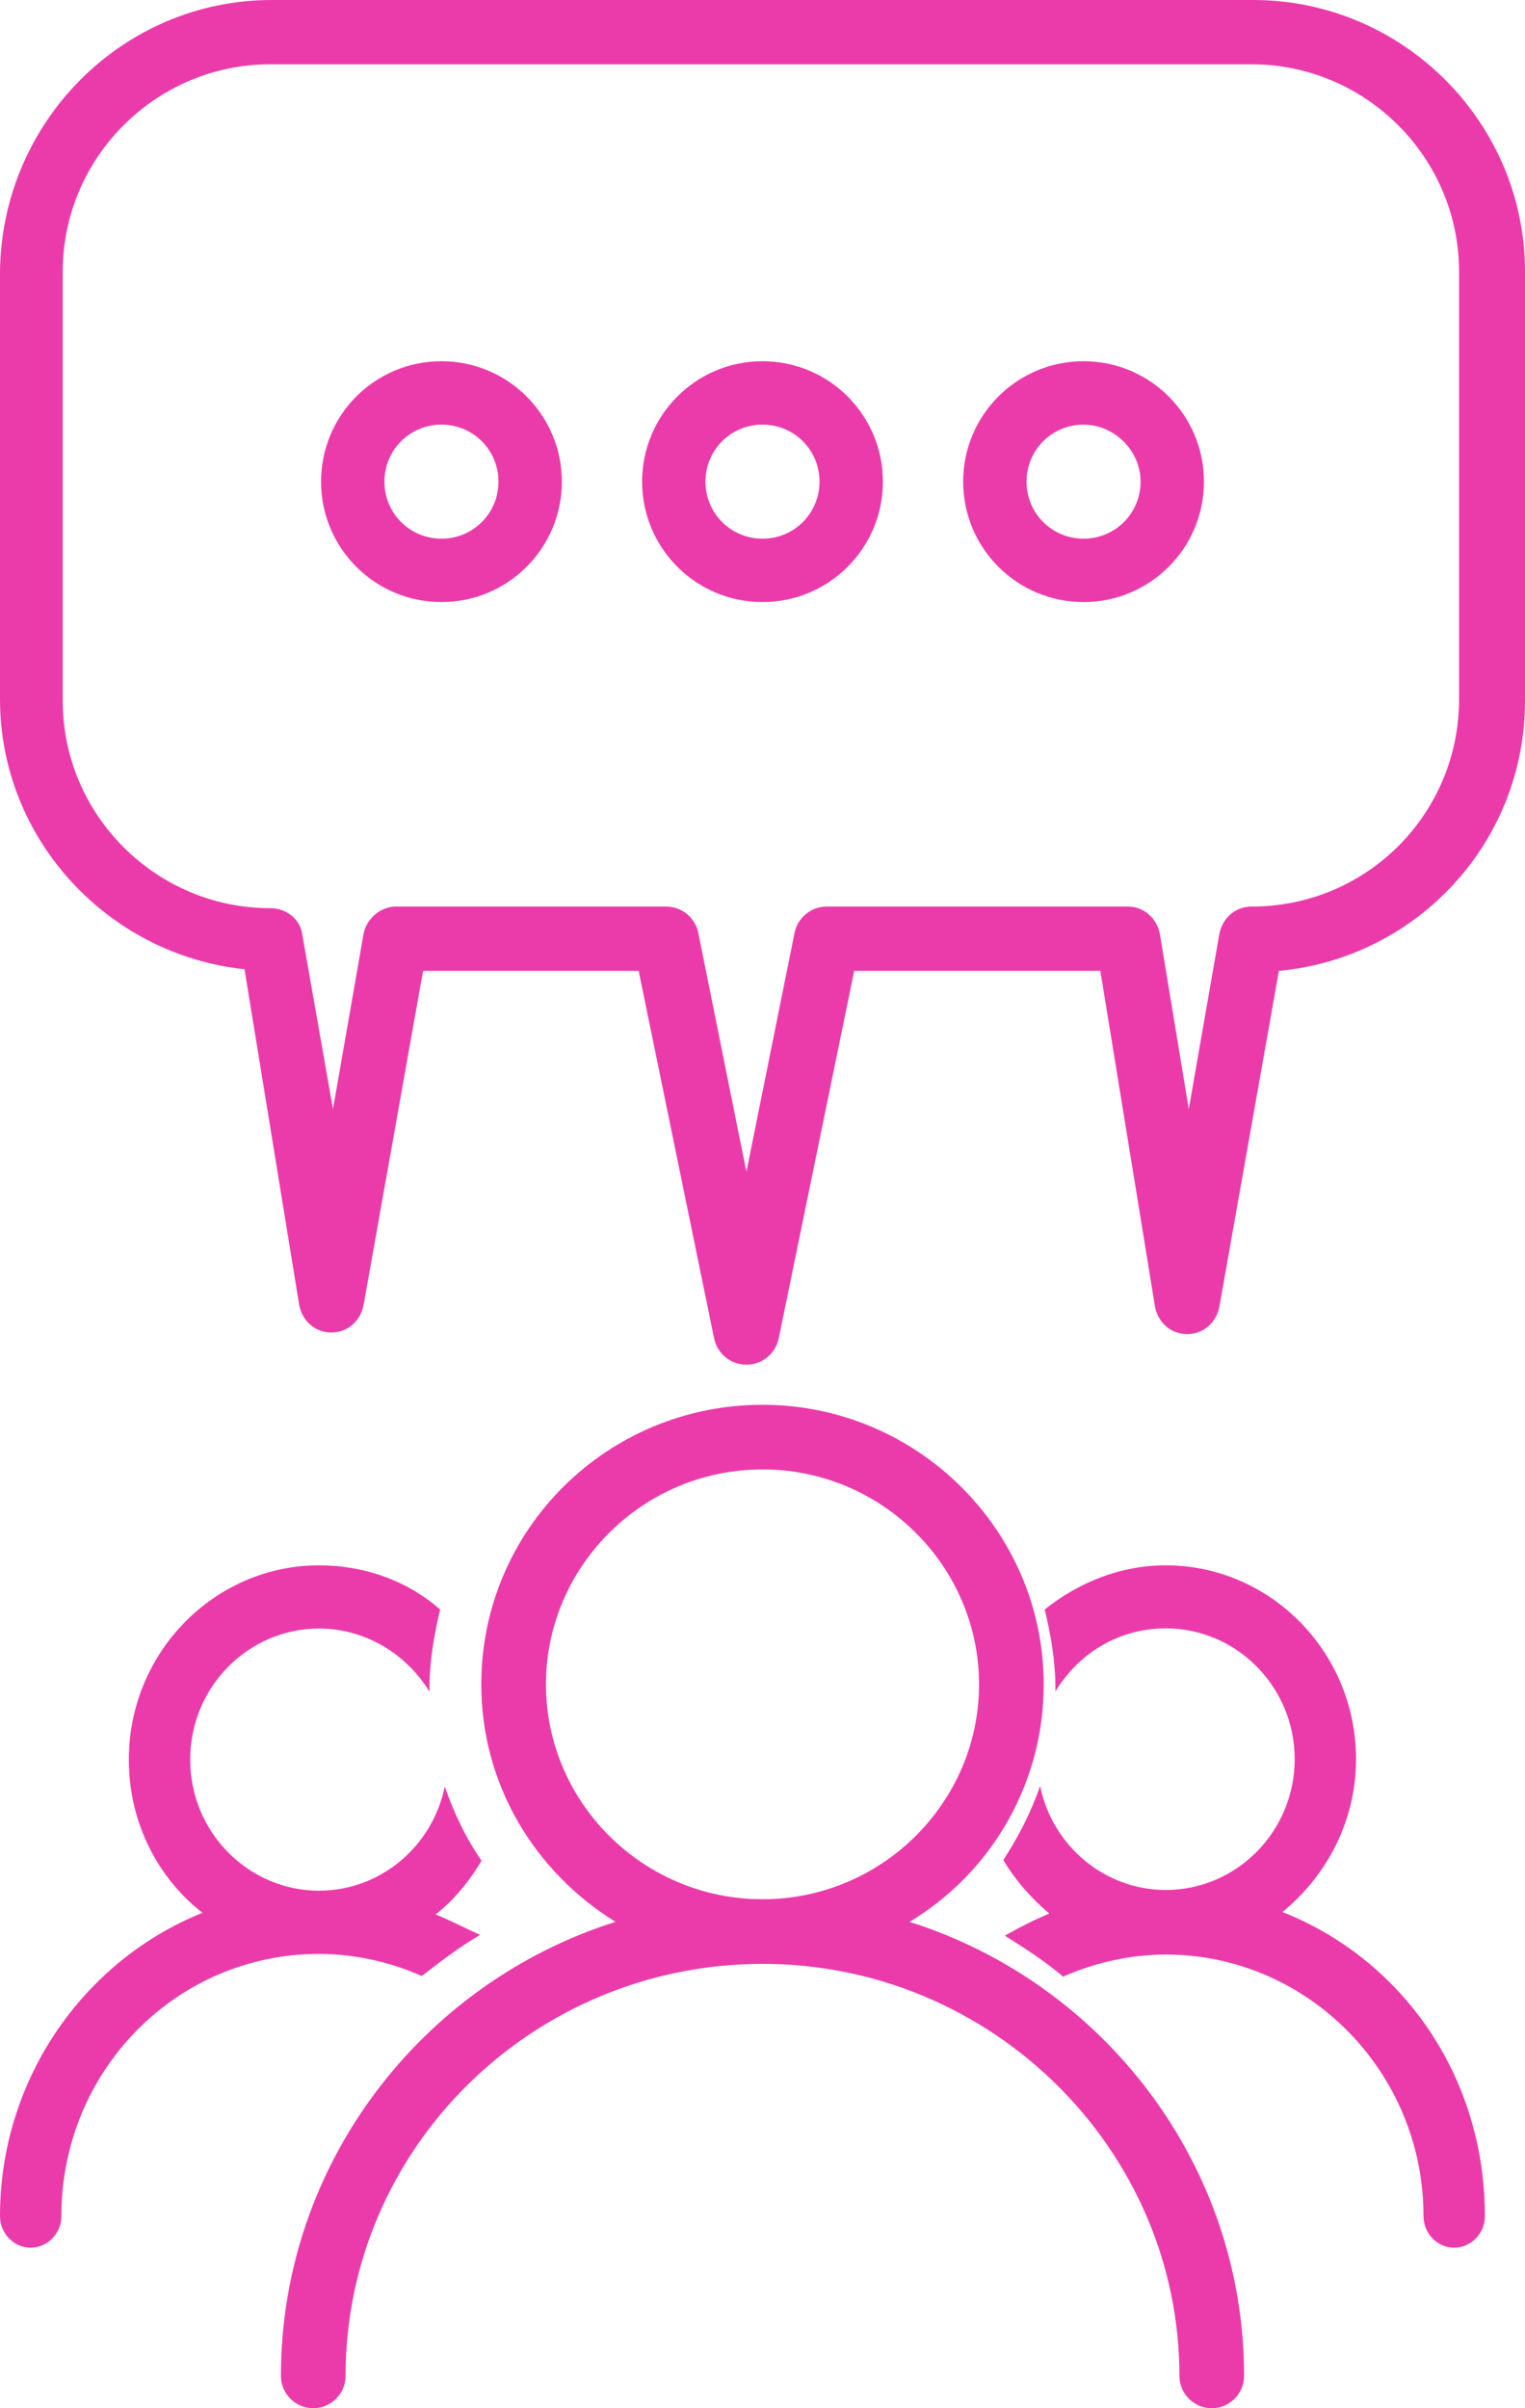 <?xml version="1.0" encoding="UTF-8"?>
<svg width="38px" height="60px" viewBox="0 0 38 60" version="1.1" xmlns="http://www.w3.org/2000/svg" xmlns:xlink="http://www.w3.org/1999/xlink">
    <!-- Generator: Sketch 46.2 (44496) - http://www.bohemiancoding.com/sketch -->
    <title>noun_937565</title>
    <desc>Created with Sketch.</desc>
    <defs></defs>
    <g id="Page-1" stroke="none" stroke-width="1" fill="none" fill-rule="evenodd">
        <g id="SONGBIRD" transform="translate(-252, -2085)" fill-rule="nonzero" fill="#EB3BAB">
            <g id="Group-3" transform="translate(139, 2082)">
                <g id="Group-2" transform="translate(0, 1)">
                    <g id="noun_937565" transform="translate(113, 2)">
                        <path d="M18.599,34 C18.198,34 17.878,33.72 17.797,33.359 L15.914,24.188 L10.542,24.188 L9.059,32.518 C8.979,32.919 8.658,33.199 8.257,33.199 C8.257,33.199 8.257,33.199 8.257,33.199 C7.857,33.199 7.536,32.919 7.456,32.518 L6.093,24.148 C2.686,23.788 0,20.905 0,17.42 L0,6.768 C0.04,3.044 3.046,0 6.774,0 L31.226,0 C34.954,0 38,3.044 38,6.768 L38,17.461 C38,20.985 35.314,23.868 31.867,24.188 L30.384,32.558 C30.304,32.959 29.983,33.239 29.582,33.239 C29.582,33.239 29.582,33.239 29.582,33.239 C29.181,33.239 28.861,32.959 28.781,32.558 L27.418,24.188 L21.285,24.188 L19.401,33.359 C19.321,33.72 19,34 18.599,34 Z M9.861,22.587 L16.595,22.587 C16.996,22.587 17.316,22.867 17.397,23.227 L18.599,29.194 L19.802,23.227 C19.882,22.867 20.203,22.587 20.603,22.587 L28.099,22.587 C28.5,22.587 28.821,22.867 28.901,23.267 L29.622,27.633 L30.384,23.267 C30.464,22.867 30.785,22.587 31.186,22.587 C34.072,22.587 36.357,20.264 36.357,17.42 L36.357,6.768 C36.357,3.925 34.032,1.602 31.186,1.602 L6.734,1.602 C3.888,1.602 1.563,3.925 1.563,6.768 L1.563,17.461 C1.563,20.304 3.888,22.627 6.734,22.627 C7.135,22.627 7.496,22.907 7.536,23.307 L8.297,27.633 L9.059,23.267 C9.139,22.867 9.5,22.587 9.861,22.587 Z" id="Shape"></path>
                        <path d="M11,15 C9.342,15 8,13.658 8,12 C8,10.342 9.342,9 11,9 C12.658,9 14,10.342 14,12 C14,13.658 12.658,15 11,15 Z M11,10.579 C10.211,10.579 9.579,11.211 9.579,12 C9.579,12.789 10.211,13.421 11,13.421 C11.789,13.421 12.421,12.789 12.421,12 C12.421,11.211 11.789,10.579 11,10.579 Z" id="Shape"></path>
                        <path d="M19,15 C17.342,15 16,13.658 16,12 C16,10.342 17.342,9 19,9 C20.658,9 22,10.342 22,12 C22,13.658 20.658,15 19,15 Z M19,10.579 C18.211,10.579 17.579,11.211 17.579,12 C17.579,12.789 18.211,13.421 19,13.421 C19.789,13.421 20.421,12.789 20.421,12 C20.421,11.211 19.789,10.579 19,10.579 Z" id="Shape"></path>
                        <path d="M27,15 C25.342,15 24,13.658 24,12 C24,10.342 25.342,9 27,9 C28.658,9 30,10.342 30,12 C30,13.658 28.658,15 27,15 Z M27,10.579 C26.211,10.579 25.579,11.211 25.579,12 C25.579,12.789 26.211,13.421 27,13.421 C27.789,13.421 28.421,12.789 28.421,12 C28.421,11.211 27.75,10.579 27,10.579 Z" id="Shape"></path>
                        <path d="M31.955,47.637 C33.064,46.734 33.79,45.36 33.79,43.829 C33.79,41.159 31.65,39 29.051,39 C27.904,39 26.873,39.432 26.032,40.099 C26.185,40.727 26.299,41.395 26.299,42.062 C26.299,42.102 26.299,42.102 26.299,42.141 C26.873,41.199 27.866,40.57 29.051,40.57 C30.809,40.57 32.261,42.023 32.261,43.829 C32.261,45.635 30.809,47.088 29.051,47.088 C27.522,47.088 26.223,45.988 25.917,44.497 C25.688,45.164 25.382,45.753 25,46.342 C25.306,46.852 25.688,47.284 26.146,47.677 C25.764,47.834 25.382,48.03 25.038,48.226 C25.535,48.54 26.032,48.855 26.49,49.247 C27.293,48.894 28.172,48.697 29.051,48.697 C32.567,48.697 35.471,51.603 35.471,55.215 C35.471,55.647 35.815,56 36.236,56 C36.656,56 37,55.647 37,55.215 C37,51.721 34.936,48.815 31.955,47.637 Z" id="Shape"></path>
                        <path d="M10.854,47.697 C11.312,47.343 11.694,46.87 12,46.359 C11.618,45.808 11.312,45.178 11.083,44.509 C10.777,46.005 9.478,47.106 7.949,47.106 C6.191,47.106 4.739,45.65 4.739,43.84 C4.739,42.03 6.191,40.574 7.949,40.574 C9.096,40.574 10.127,41.204 10.701,42.148 C10.701,42.109 10.701,42.109 10.701,42.069 C10.701,41.4 10.815,40.731 10.968,40.102 C10.166,39.394 9.096,39 7.949,39 C5.35,39 3.21,41.164 3.21,43.84 C3.21,45.414 3.936,46.792 5.045,47.657 C2.102,48.838 0,51.789 0,55.213 C0,55.646 0.344,56 0.764,56 C1.185,56 1.529,55.646 1.529,55.213 C1.529,51.593 4.395,48.681 7.949,48.681 C8.828,48.681 9.707,48.877 10.51,49.231 C10.968,48.877 11.427,48.523 11.962,48.208 C11.618,48.051 11.236,47.854 10.854,47.697 Z" id="Shape"></path>
                        <path d="M22.664,47.882 C24.678,46.675 26.007,44.461 26.007,41.965 C26.007,38.14 22.866,35 19,35 C15.134,35 11.993,38.1 11.993,41.965 C11.993,44.461 13.322,46.634 15.336,47.882 C10.503,49.412 7,53.921 7,59.195 C7,59.638 7.362,60 7.805,60 C8.248,60 8.611,59.638 8.611,59.195 C8.611,53.519 13.282,48.929 19,48.929 C24.718,48.929 29.389,53.559 29.389,59.195 C29.389,59.638 29.752,60 30.195,60 C30.638,60 31,59.638 31,59.195 C31,53.921 27.497,49.412 22.664,47.882 Z M13.604,41.965 C13.604,39.026 16.02,36.61 19,36.61 C21.98,36.61 24.396,39.026 24.396,41.965 C24.396,44.903 21.98,47.319 19,47.319 C16.02,47.319 13.604,44.903 13.604,41.965 Z" id="Shape"></path>
                    </g>
                </g>
            </g>
        </g>
    </g>
</svg>